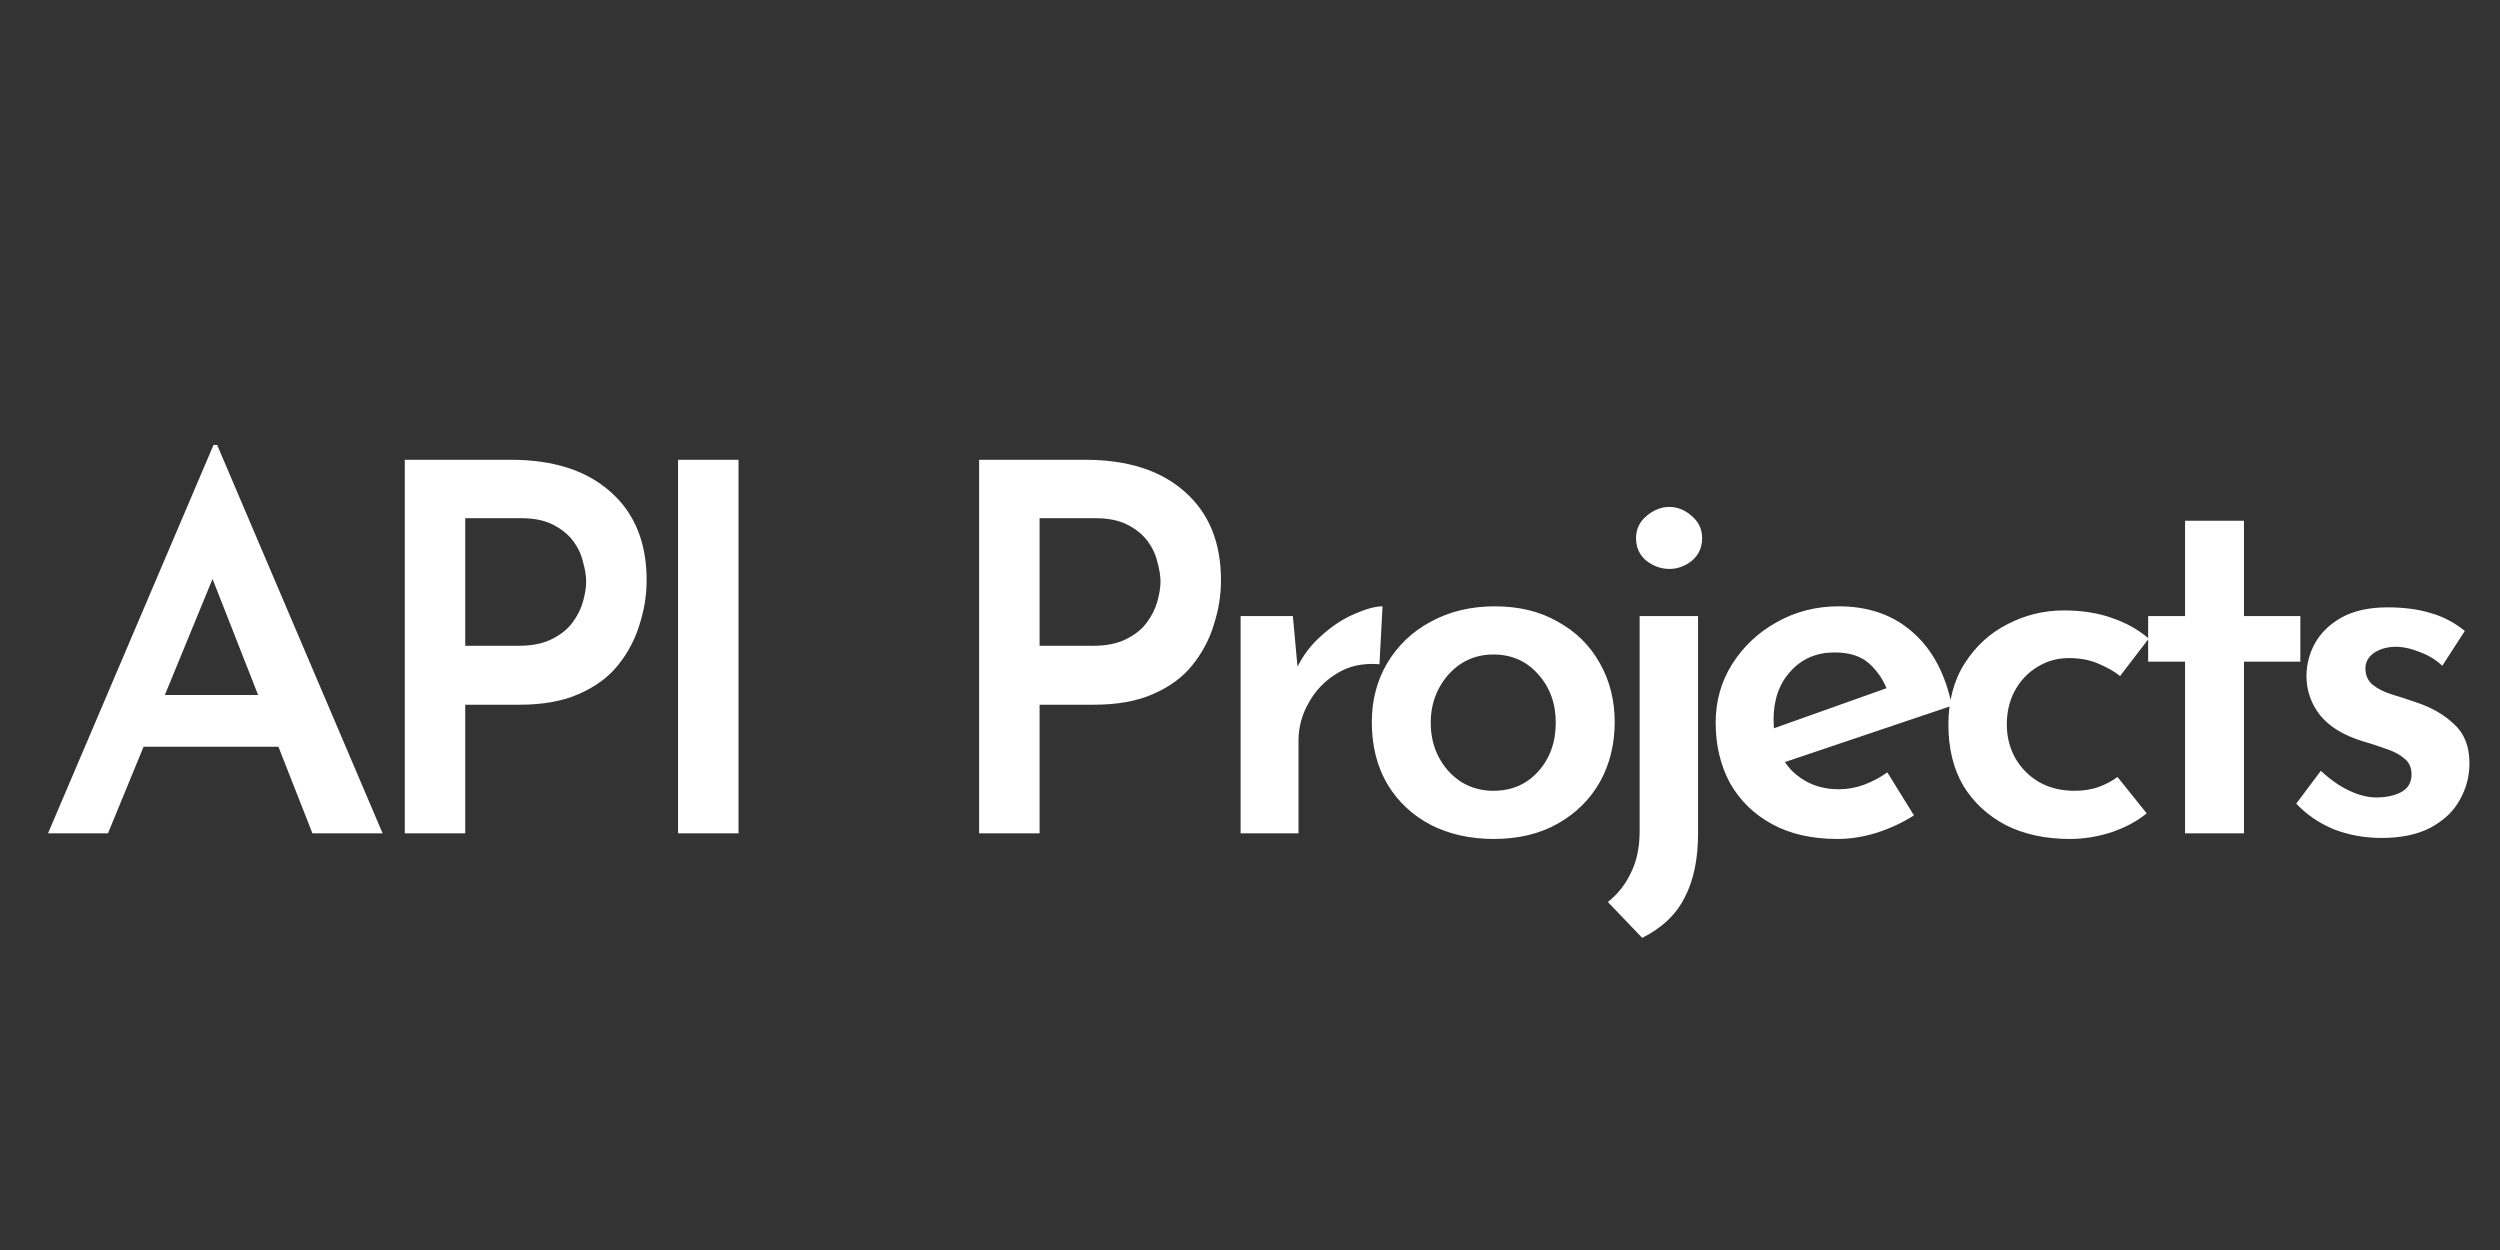 <svg width="138" height="69" viewBox="0 0 138 69" fill="none" xmlns="http://www.w3.org/2000/svg">
<rect x="0" y="0" width="138" height="69" fill="#333333" stroke="none"/>
<g clip-path="url(#clip0_0_3)">
<path d="M2.651 46L11.787 24.559H11.985L21.121 46H17.246L10.882 29.792L13.286 28.18L5.96 46H2.651ZM8.421 38.363H15.407L16.567 41.22H7.403L8.421 38.363ZM28.199 25.38C30.556 25.38 32.395 25.974 33.715 27.162C35.035 28.331 35.694 29.953 35.694 32.027C35.694 32.857 35.562 33.677 35.298 34.488C35.053 35.299 34.657 36.043 34.111 36.722C33.583 37.382 32.866 37.91 31.961 38.306C31.075 38.702 29.981 38.9 28.68 38.9H25.681V46H22.344V25.38H28.199ZM28.651 35.647C29.368 35.647 29.971 35.525 30.462 35.28C30.952 35.035 31.329 34.733 31.593 34.375C31.876 33.997 32.074 33.601 32.187 33.187C32.3 32.772 32.357 32.413 32.357 32.112C32.357 31.791 32.3 31.433 32.187 31.037C32.093 30.622 31.914 30.235 31.65 29.877C31.386 29.519 31.018 29.217 30.547 28.972C30.075 28.727 29.481 28.604 28.765 28.604H25.681V35.647H28.651ZM37.428 25.38H40.766V46H37.428V25.38ZM59.902 25.38C62.259 25.38 64.098 25.974 65.418 27.162C66.738 28.331 67.398 29.953 67.398 32.027C67.398 32.857 67.266 33.677 67.002 34.488C66.757 35.299 66.361 36.043 65.814 36.722C65.286 37.382 64.569 37.91 63.664 38.306C62.778 38.702 61.684 38.9 60.383 38.9H57.385V46H54.047V25.38H59.902ZM60.355 35.647C61.071 35.647 61.675 35.525 62.165 35.28C62.655 35.035 63.032 34.733 63.296 34.375C63.579 33.997 63.777 33.601 63.89 33.187C64.003 32.772 64.06 32.413 64.06 32.112C64.06 31.791 64.003 31.433 63.89 31.037C63.796 30.622 63.617 30.235 63.353 29.877C63.089 29.519 62.721 29.217 62.25 28.972C61.778 28.727 61.184 28.604 60.468 28.604H57.385V35.647H60.355ZM71.366 34.007L71.677 37.401L71.564 36.92C71.903 36.204 72.365 35.591 72.95 35.082C73.534 34.554 74.138 34.158 74.76 33.894C75.401 33.611 75.92 33.469 76.316 33.469L76.146 36.666C75.241 36.59 74.458 36.76 73.798 37.175C73.138 37.571 72.62 38.108 72.243 38.787C71.865 39.447 71.677 40.145 71.677 40.88V46H68.481V34.007H71.366ZM75.724 39.862C75.724 38.655 76.007 37.571 76.572 36.609C77.157 35.629 77.958 34.865 78.977 34.318C80.014 33.752 81.192 33.469 82.512 33.469C83.851 33.469 85.011 33.752 85.991 34.318C86.991 34.865 87.764 35.629 88.311 36.609C88.858 37.571 89.131 38.655 89.131 39.862C89.131 41.088 88.858 42.191 88.311 43.171C87.764 44.133 86.991 44.897 85.991 45.463C84.992 46.028 83.813 46.311 82.456 46.311C81.173 46.311 80.023 46.057 79.005 45.547C77.987 45.019 77.185 44.275 76.6 43.313C76.016 42.332 75.724 41.182 75.724 39.862ZM78.977 39.89C78.977 40.607 79.127 41.248 79.429 41.814C79.731 42.379 80.146 42.832 80.674 43.171C81.202 43.492 81.786 43.652 82.427 43.652C83.446 43.652 84.275 43.294 84.916 42.577C85.558 41.861 85.878 40.965 85.878 39.89C85.878 38.834 85.558 37.948 84.916 37.231C84.275 36.496 83.446 36.128 82.427 36.128C81.767 36.128 81.173 36.298 80.645 36.637C80.136 36.977 79.731 37.429 79.429 37.995C79.127 38.561 78.977 39.193 78.977 39.89ZM90.649 51.77L88.754 49.79C89.301 49.357 89.725 48.819 90.027 48.178C90.347 47.537 90.508 46.773 90.508 45.887V34.007H93.732V46.028C93.732 47.424 93.487 48.593 92.997 49.536C92.525 50.479 91.743 51.223 90.649 51.77ZM90.31 29.707C90.31 29.217 90.498 28.812 90.875 28.491C91.271 28.152 91.696 27.982 92.148 27.982C92.601 27.982 93.016 28.152 93.393 28.491C93.77 28.812 93.958 29.217 93.958 29.707C93.958 30.217 93.77 30.631 93.393 30.952C93.016 31.254 92.601 31.405 92.148 31.405C91.696 31.405 91.271 31.254 90.875 30.952C90.498 30.631 90.31 30.217 90.31 29.707ZM101.437 46.311C100.023 46.311 98.816 46.038 97.816 45.491C96.817 44.944 96.044 44.19 95.497 43.228C94.969 42.247 94.705 41.135 94.705 39.89C94.705 38.702 95.007 37.627 95.61 36.666C96.232 35.685 97.053 34.912 98.071 34.346C99.108 33.762 100.249 33.469 101.493 33.469C103.153 33.469 104.52 33.95 105.595 34.912C106.67 35.855 107.386 37.203 107.745 38.957L98.099 42.21L97.364 40.399L104.831 37.741L104.181 38.108C103.973 37.543 103.643 37.052 103.191 36.637C102.738 36.223 102.097 36.015 101.267 36.015C100.268 36.015 99.457 36.364 98.835 37.062C98.212 37.741 97.901 38.627 97.901 39.721C97.901 40.909 98.241 41.851 98.919 42.549C99.617 43.228 100.475 43.567 101.493 43.567C101.984 43.567 102.455 43.483 102.908 43.313C103.36 43.143 103.785 42.917 104.181 42.634L105.651 45.01C105.029 45.406 104.341 45.727 103.587 45.972C102.851 46.198 102.135 46.311 101.437 46.311ZM118.498 44.897C117.97 45.331 117.32 45.679 116.547 45.943C115.773 46.189 115.01 46.311 114.255 46.311C112.917 46.311 111.738 46.057 110.72 45.547C109.72 45.019 108.938 44.293 108.372 43.369C107.825 42.427 107.552 41.305 107.552 40.003C107.552 38.683 107.853 37.552 108.457 36.609C109.06 35.666 109.843 34.95 110.805 34.459C111.785 33.95 112.822 33.696 113.916 33.696C114.934 33.696 115.83 33.837 116.603 34.12C117.376 34.384 118.046 34.761 118.611 35.251L117.027 37.316C116.726 37.071 116.33 36.845 115.839 36.637C115.368 36.43 114.821 36.326 114.199 36.326C113.577 36.326 113.001 36.487 112.473 36.807C111.945 37.128 111.531 37.561 111.229 38.108C110.927 38.655 110.776 39.287 110.776 40.003C110.776 40.682 110.937 41.305 111.257 41.87C111.578 42.417 112.011 42.851 112.558 43.171C113.124 43.492 113.775 43.652 114.51 43.652C114.981 43.652 115.415 43.586 115.811 43.454C116.226 43.303 116.584 43.115 116.886 42.889L118.498 44.897ZM120.615 28.746H123.867V34.007H126.979V36.524H123.867V46H120.615V36.524H118.578V34.007H120.615V28.746ZM131.448 46.255C130.524 46.255 129.647 46.094 128.817 45.774C128.007 45.434 127.318 44.963 126.753 44.359L128.11 42.549C128.638 43.039 129.166 43.407 129.694 43.652C130.222 43.897 130.713 44.02 131.165 44.02C131.693 44.02 132.146 43.926 132.523 43.737C132.919 43.53 133.117 43.2 133.117 42.747C133.117 42.37 132.985 42.078 132.721 41.87C132.457 41.644 132.117 41.465 131.703 41.333C131.288 41.182 130.854 41.041 130.401 40.909C129.364 40.588 128.591 40.117 128.082 39.494C127.573 38.853 127.318 38.127 127.318 37.316C127.318 36.694 127.469 36.1 127.771 35.534C128.091 34.95 128.582 34.469 129.242 34.092C129.921 33.715 130.769 33.526 131.787 33.526C132.693 33.526 133.485 33.63 134.163 33.837C134.842 34.026 135.474 34.356 136.059 34.827L134.814 36.751C134.475 36.43 134.079 36.185 133.626 36.015C133.173 35.827 132.759 35.723 132.381 35.704C131.872 35.685 131.439 35.789 131.08 36.015C130.741 36.241 130.571 36.534 130.571 36.892C130.571 37.269 130.703 37.571 130.967 37.797C131.25 38.023 131.608 38.203 132.042 38.335C132.476 38.467 132.909 38.608 133.343 38.759C134.211 39.042 134.918 39.447 135.465 39.975C136.03 40.484 136.313 41.201 136.313 42.125C136.313 42.86 136.134 43.539 135.776 44.161C135.436 44.784 134.899 45.293 134.163 45.689C133.447 46.066 132.542 46.255 131.448 46.255Z" fill="white"/>
</g>
<defs>
<clipPath id="clip0_0_3">
<rect width="138" height="69" fill="white"/>
</clipPath>
</defs>
</svg>
